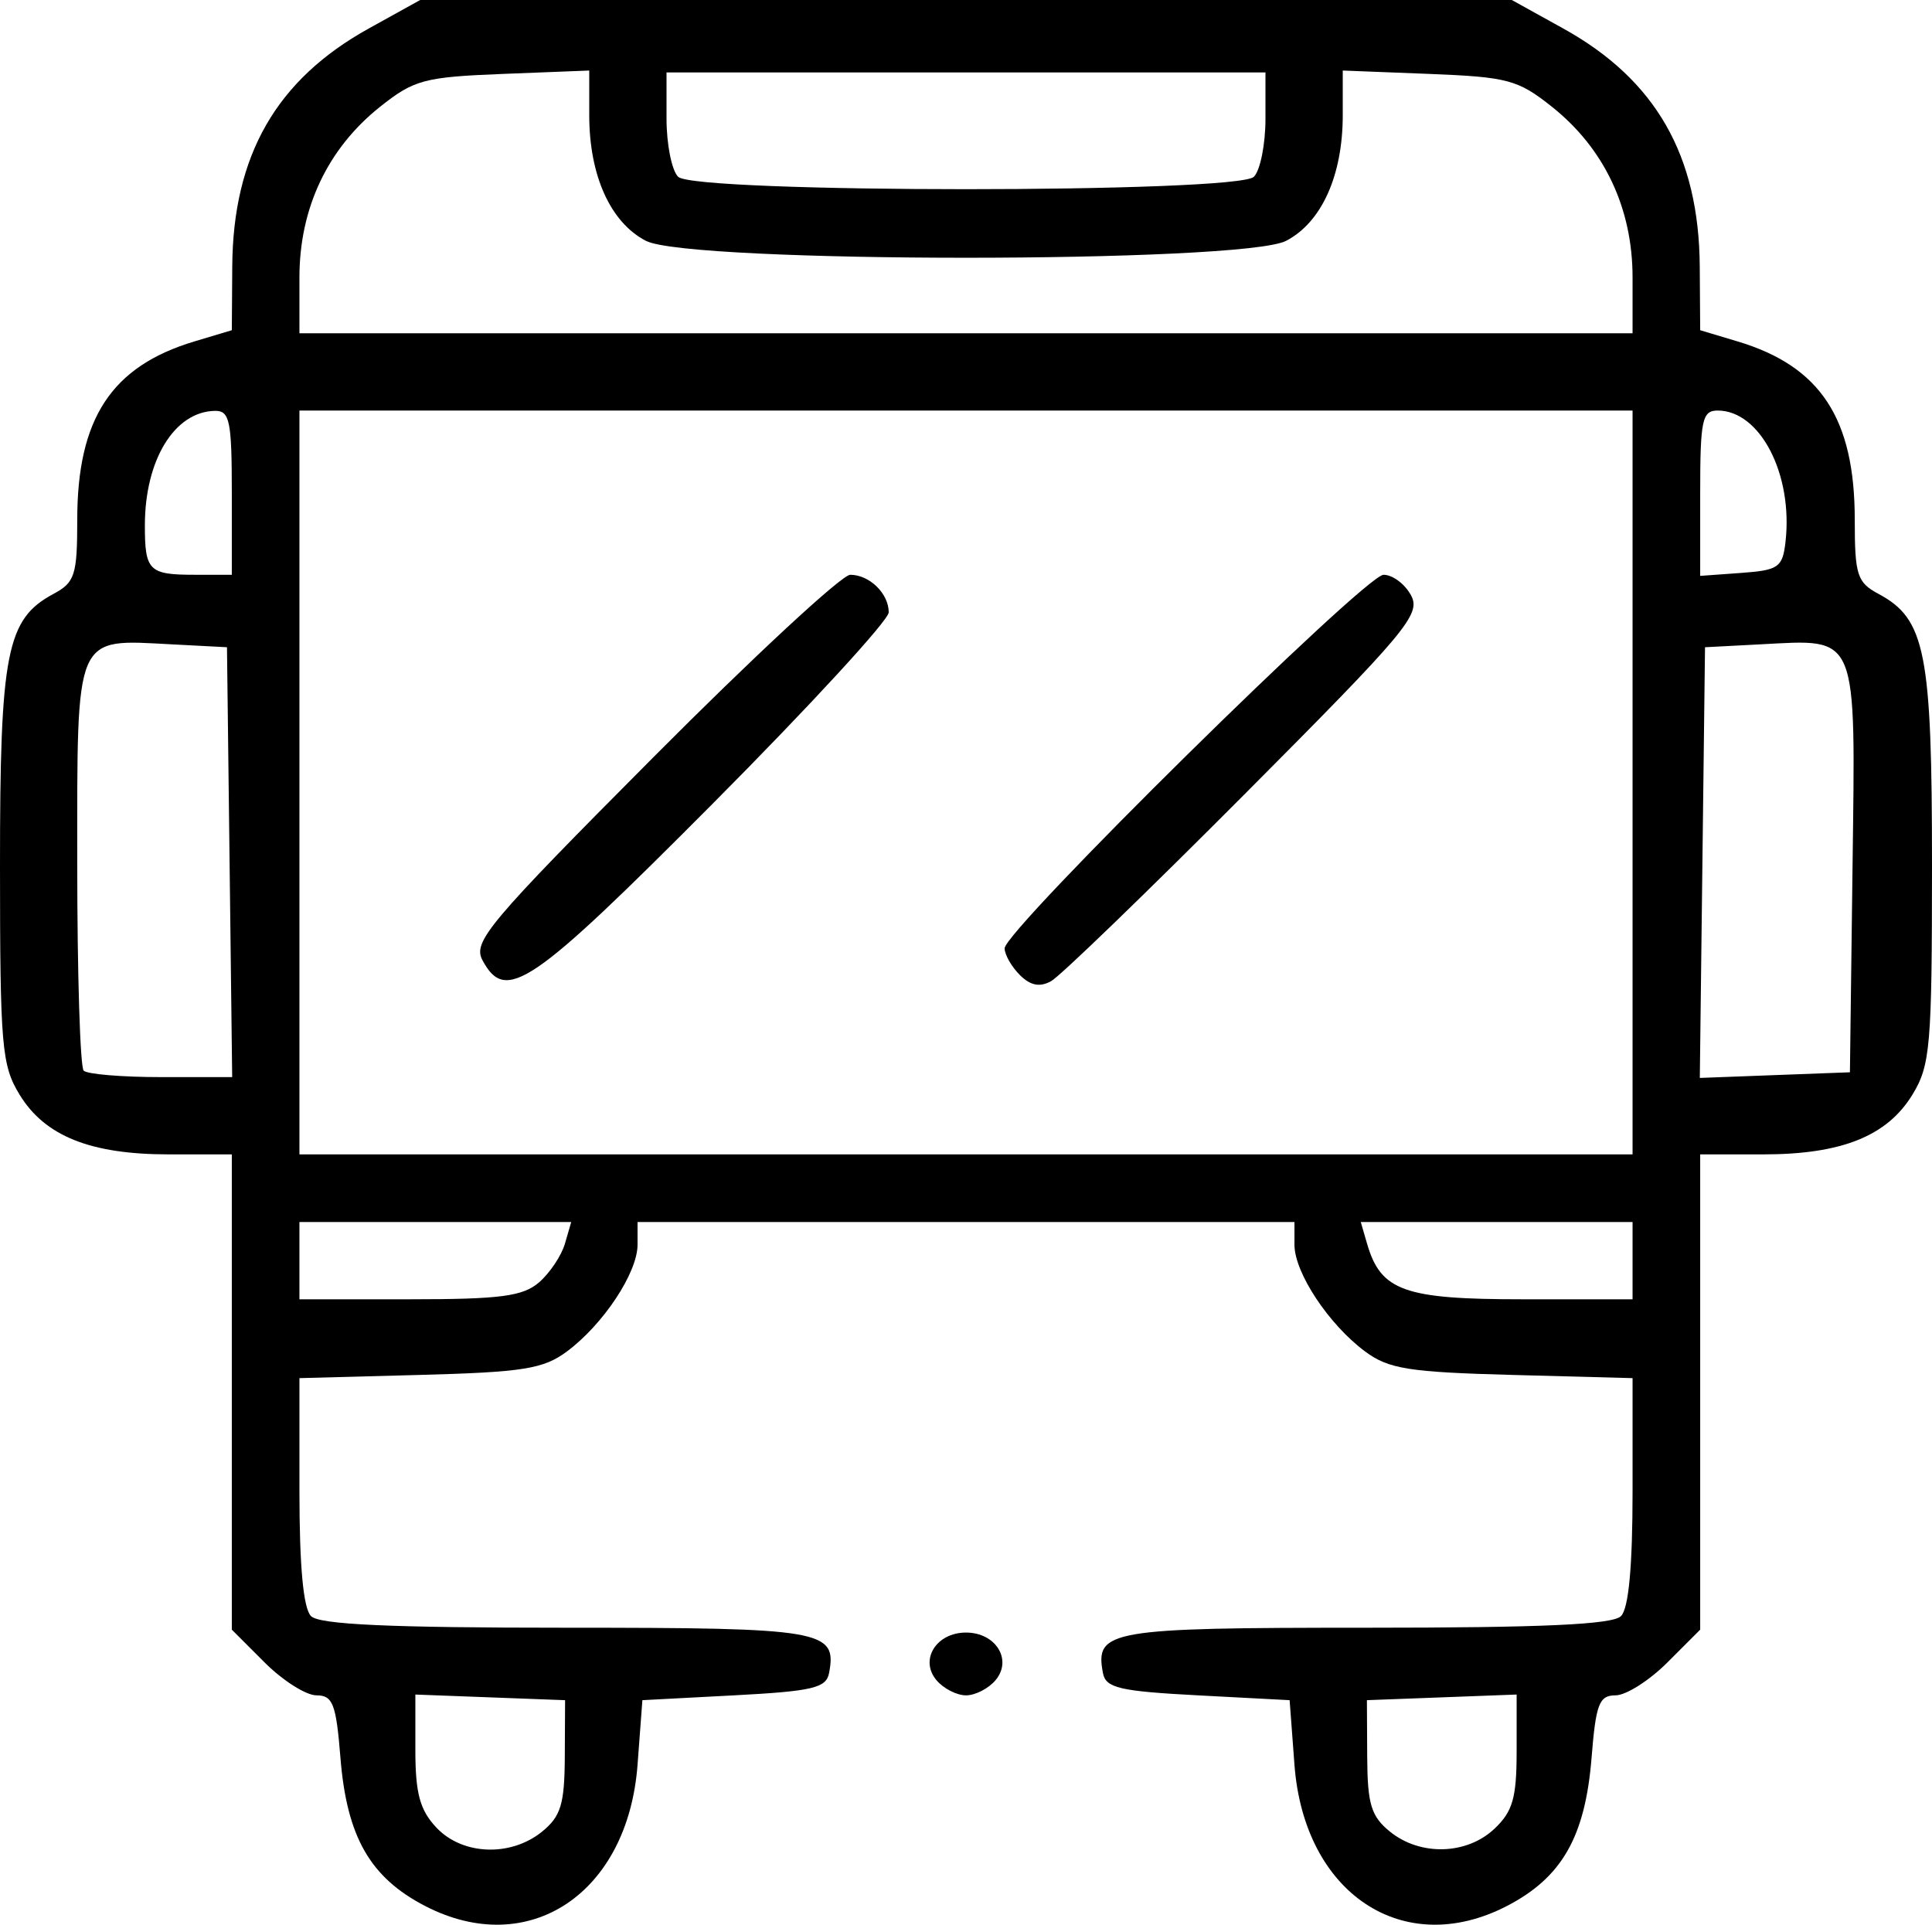 <?xml version="1.0" encoding="UTF-8" standalone="no"?>
<!-- Created with Inkscape (http://www.inkscape.org/) -->

<svg
   xmlns:dc="http://purl.org/dc/elements/1.1/"
   xmlns:cc="http://creativecommons.org/ns#"
   xmlns:rdf="http://www.w3.org/1999/02/22-rdf-syntax-ns#"
   xmlns:svg="http://www.w3.org/2000/svg"
   xmlns="http://www.w3.org/2000/svg"
   xmlns:sodipodi="http://sodipodi.sourceforge.net/DTD/sodipodi-0.dtd"
   xmlns:inkscape="http://www.inkscape.org/namespaces/inkscape"
   version="1.1"
   id="svg61"
   width="266.657"
   height="265.657"
   viewBox="0 0 266.657 265.657"
   sodipodi:docname="benefit-icon-3.svg"
   inkscape:version="0.92.4 (unknown)">
  <path
     style="stroke-width:1.333"
     d="m 58.692,263.083 c -7.611,-3.931 -10.829,-9.561 -11.705,-20.478 -0.596,-7.428 -1.049,-8.606 -3.308,-8.606 -1.44,0 -4.657,-2.04 -7.151,-4.533 l -4.533,-4.533 v -32.8 -32.8 h -8.709 c -10.799,0 -17.097,-2.524 -20.59,-8.253 C 0.23,147.036 0.005,144.396 2.0531907e-5,119.535 -0.005,90.039 0.899,85.441 7.389,81.968 10.337,80.39 10.662,79.375 10.662,71.732 c 0,-13.981 4.734,-21.181 16.181,-24.61 l 5.153,-1.544 0.059,-8.789 c 0.102,-15.353 6.089,-25.792 18.843,-32.857 L 57.995,0 h 75.333 75.333 l 7.098,3.932 c 12.755,7.065 18.741,17.504 18.843,32.857 l 0.059,8.789 5.153,1.544 c 11.447,3.43 16.181,10.629 16.181,24.61 0,7.643 0.324,8.658 3.273,10.236 6.49,3.473 7.394,8.071 7.389,37.567 -0.004,24.861 -0.23,27.501 -2.696,31.545 -3.493,5.729 -9.79,8.253 -20.59,8.253 h -8.709 v 32.8 32.8 l -4.533,4.533 c -2.493,2.493 -5.711,4.533 -7.151,4.533 -2.259,0 -2.712,1.177 -3.308,8.606 -0.876,10.917 -4.094,16.547 -11.705,20.478 -14.292,7.382 -27.972,-1.726 -29.303,-19.51 l -0.667,-8.907 -12.653,-0.667 c -10.813,-0.57 -12.719,-1.015 -13.11,-3.064 -1.132,-5.936 0.8,-6.269 36.326,-6.269 24.332,0 34.01,-0.44 35.17,-1.6 1.062,-1.062 1.6,-6.85 1.6,-17.225 v -15.625 l -16.574,-0.442 c -14.309,-0.382 -17.088,-0.823 -20.333,-3.231 -5.028,-3.731 -9.759,-10.877 -9.759,-14.741 v -3.136 H 133.328 87.995 v 3.136 c 0,3.864 -4.731,11.01 -9.759,14.741 -3.245,2.408 -6.024,2.85 -20.333,3.231 l -16.574,0.442 v 15.625 c 0,10.375 0.538,16.162 1.6,17.225 1.16,1.16 10.838,1.6 35.17,1.6 35.527,0 37.458,0.333 36.326,6.269 -0.391,2.049 -2.297,2.494 -13.11,3.064 l -12.653,0.667 -0.667,8.907 c -1.331,17.784 -15.011,26.892 -29.303,19.51 z m 16.114,-10.266 c 2.603,-2.108 3.114,-3.783 3.148,-10.333 l 0.041,-7.817 -10.333,-0.389 -10.333,-0.389 v 7.637 c 0,6.006 0.619,8.296 2.899,10.723 3.587,3.818 10.247,4.078 14.579,0.57 z m 131.436,-0.383 c 2.546,-2.392 3.086,-4.269 3.086,-10.723 v -7.824 l -10.333,0.389 -10.333,0.389 0.041,7.817 c 0.034,6.55 0.544,8.225 3.148,10.333 4.173,3.379 10.569,3.209 14.392,-0.383 z M 74.398,177 c 1.484,-1.283 3.091,-3.683 3.571,-5.333 l 0.872,-3 h -18.757 -18.757 v 5.333 5.333 h 15.186 c 12.546,0 15.655,-0.406 17.884,-2.333 z m 150.93,-3 v -5.333 h -18.757 -18.757 l 0.872,3 c 1.894,6.515 5.118,7.667 21.455,7.667 h 15.186 z m 0,-66 V 56.667 h -92 -92 v 51.333 51.333 h 92 92 z m -84.574,26.569 c -1.151,-1.151 -2.093,-2.806 -2.093,-3.677 0,-2.499 49.764,-51.558 52.299,-51.558 1.25,0 2.959,1.28 3.796,2.845 1.393,2.603 -0.558,4.933 -22.953,27.419 -13.461,13.516 -25.484,25.135 -26.716,25.819 -1.573,0.874 -2.864,0.622 -4.333,-0.847 z m -74.164,-2.036 c -1.362,-2.546 0.786,-5.098 23.574,-28 13.79,-13.86 26.023,-25.199 27.185,-25.199 2.661,0 5.313,2.588 5.313,5.185 0,1.092 -10.929,12.972 -24.286,26.4 -25.119,25.252 -28.579,27.606 -31.786,21.614 z m -34.903,-13.532 -0.359,-29.667 -7.632,-0.399 c -13.494,-0.705 -13.035,-1.77 -13.035,30.224 0,15.252 0.4,28.131 0.889,28.62 0.489,0.489 5.3,0.889 10.692,0.889 h 9.803 z m 224.001,0.728 c 0.415,-32.649 0.888,-31.505 -12.728,-30.793 l -7.632,0.399 -0.359,29.723 -0.359,29.723 10.359,-0.39 10.359,-0.39 z M 31.995,68 c 0,-9.921 -0.291,-11.328 -2.333,-11.291 -5.588,0.102 -9.667,6.777 -9.667,15.822 0,6.254 0.555,6.802 6.889,6.802 h 5.111 z m 214.442,6.789 c 1.061,-9.307 -3.492,-18.123 -9.36,-18.123 -2.143,0 -2.415,1.285 -2.415,11.41 v 11.41 l 5.667,-0.41 c 5.152,-0.373 5.707,-0.762 6.109,-4.287 z m -21.109,-36.507 c 0,-9.542 -3.895,-17.786 -11.122,-23.539 -4.699,-3.741 -6.102,-4.116 -17,-4.543 L 185.328,9.735 v 6.175 c 0,8.318 -2.927,14.8 -7.829,17.335 -6.011,3.108 -82.331,3.108 -88.342,0 -4.901,-2.535 -7.829,-9.016 -7.829,-17.335 V 9.735 l -11.878,0.466 c -10.898,0.428 -12.301,0.803 -17,4.543 -7.226,5.753 -11.122,13.997 -11.122,23.539 v 7.717 h 92 92 z m -52.267,-13.883 c 0.88,-0.88 1.6,-4.48 1.6,-8 V 10 H 133.328 91.995 v 6.4 c 0,3.52 0.72,7.12 1.6,8 2.284,2.284 77.183,2.284 79.467,0 z M 129.236,231.888 c -2.339,-2.818 -0.005,-6.555 4.093,-6.555 4.098,0 6.431,3.737 4.093,6.555 -0.964,1.161 -2.806,2.112 -4.093,2.112 -1.287,0 -3.129,-0.95 -4.093,-2.112 z"
     id="path101"
     inkscape:connector-curvature="0" />
</svg>
